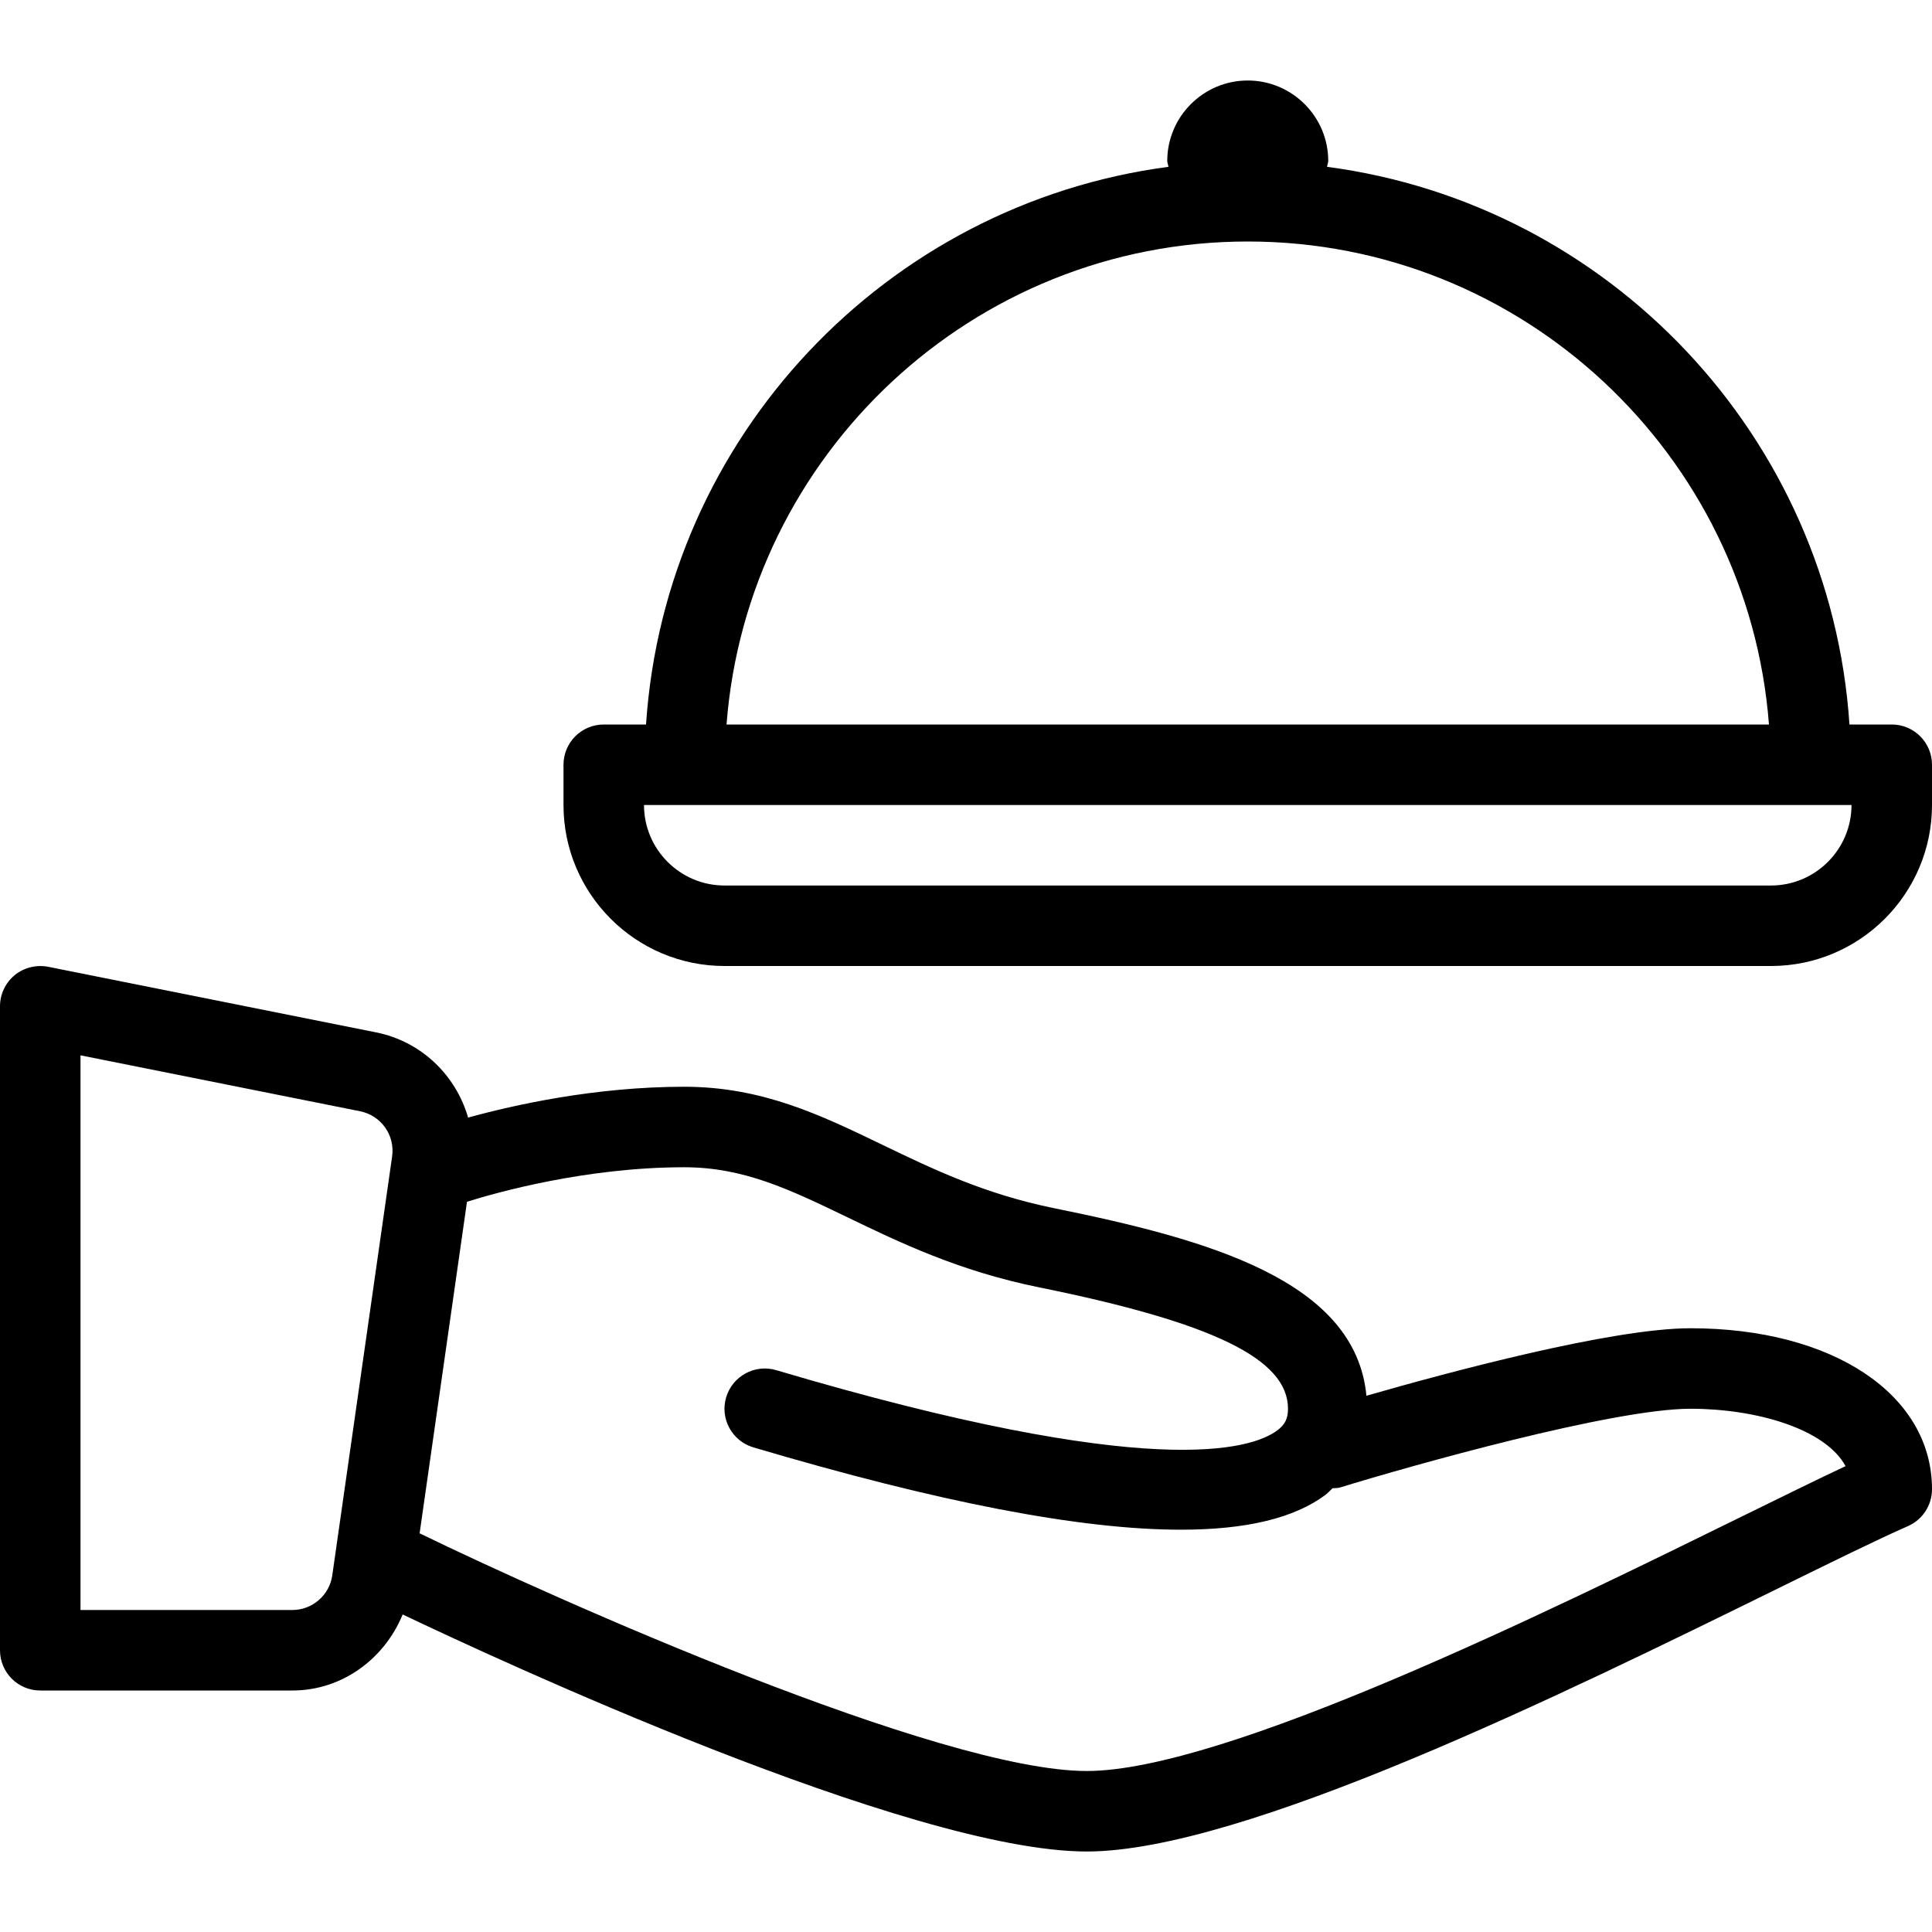<?xml version="1.0" encoding="iso-8859-1"?>
<!-- Generator: Adobe Illustrator 19.0.0, SVG Export Plug-In . SVG Version: 6.00 Build 0)  -->
<svg version="1.1" id="Layer_1" xmlns="http://www.w3.org/2000/svg" xmlns:xlink="http://www.w3.org/1999/xlink" x="0px" y="0px"
	 viewBox="0 0 512 512" style="enable-background:new 0 0 512 512;" xml:space="preserve">
<g>
	<g>
		<g>
			<path d="M448,352c-20.822,0-64.004,11.603-85.885,17.889c-2.902-30.612-42.124-41.448-82.656-49.681
				c-18.5-3.75-32.26-10.385-45.573-16.802C217.469,295.479,201.958,288,181.333,288c-23.625,0-45.139,4.828-57.285,8.171
				c-3.212-11.169-12.328-20.174-24.413-22.587L12.76,256.208c-3.135-0.594-6.385,0.188-8.854,2.208
				C1.438,260.448,0,263.469,0,266.667v170.667C0,443.229,4.771,448,10.667,448H77.5c13.165,0,24.384-8.381,29.212-20.147
				c23.875,11.383,134.342,62.814,181.288,62.814c41.375,0,126.531-41.865,182.875-69.563c14.708-7.229,26.865-13.208,34.75-16.667
				c3.875-1.708,6.375-5.542,6.375-9.771C512,369.542,485.688,352,448,352z M103.917,306.469L88.052,417.51
				c-0.74,5.219-5.281,9.156-10.552,9.156H21.333v-146.99L95.448,294.5C101,295.615,104.719,300.865,103.917,306.469z
				 M461.458,401.958c-51.25,25.198-137.042,67.375-173.458,67.375c-38.802,0-140.688-45.427-176.667-62.927
				c-0.043-0.021-0.09-0.013-0.133-0.034l12.557-87.898c7.759-2.43,31.513-9.141,57.576-9.141c15.75,0,27.906,5.865,43.292,13.281
				c13.813,6.667,29.479,14.219,50.583,18.51c46.354,9.396,66.125,19.031,66.125,32.208c0,2.604-0.792,4.208-2.823,5.719
				c-6.75,5.073-33.229,13.594-132.813-15.948c-5.625-1.677-11.583,1.563-13.26,7.198c-1.677,5.646,1.552,11.583,7.198,13.26
				c49.125,14.563,86.698,21.823,113.323,21.823c17.365,0,30.073-3.083,38.313-9.24c0.708-0.529,1.229-1.176,1.874-1.746
				c0.667-0.074,1.324,0.005,1.991-0.202C374,388.396,427.438,373.333,448,373.333c17.396,0,35.698,5.292,41.094,15.208
				C481.646,392.042,472.219,396.677,461.458,401.958z"/>
			<path d="M501.333,192h-11.207c-5.063-76.227-63.611-137.904-138.439-147.789c0.04-0.538,0.313-0.996,0.313-1.544
				c0-11.76-9.573-21.333-21.333-21.333s-21.333,9.573-21.333,21.333c0,0.548,0.272,1.006,0.313,1.544
				C234.818,54.096,176.27,115.773,171.207,192H160c-5.896,0-10.667,4.771-10.667,10.667v10.667
				C149.333,236.865,168.469,256,192,256h277.333C492.865,256,512,236.865,512,213.333v-10.667C512,196.771,507.229,192,501.333,192
				z M330.667,64c72.858,0,132.645,56.522,138.126,128H192.54C198.022,120.522,257.809,64,330.667,64z M469.333,234.667H192
				c-11.76,0-21.333-9.573-21.333-21.333h320C490.667,225.094,481.094,234.667,469.333,234.667z"/>
		</g>
	</g>
</g>
<g>
</g>
<g>
</g>
<g>
</g>
<g>
</g>
<g>
</g>
<g>
</g>
<g>
</g>
<g>
</g>
<g>
</g>
<g>
</g>
<g>
</g>
<g>
</g>
<g>
</g>
<g>
</g>
<g>
</g>
</svg>
